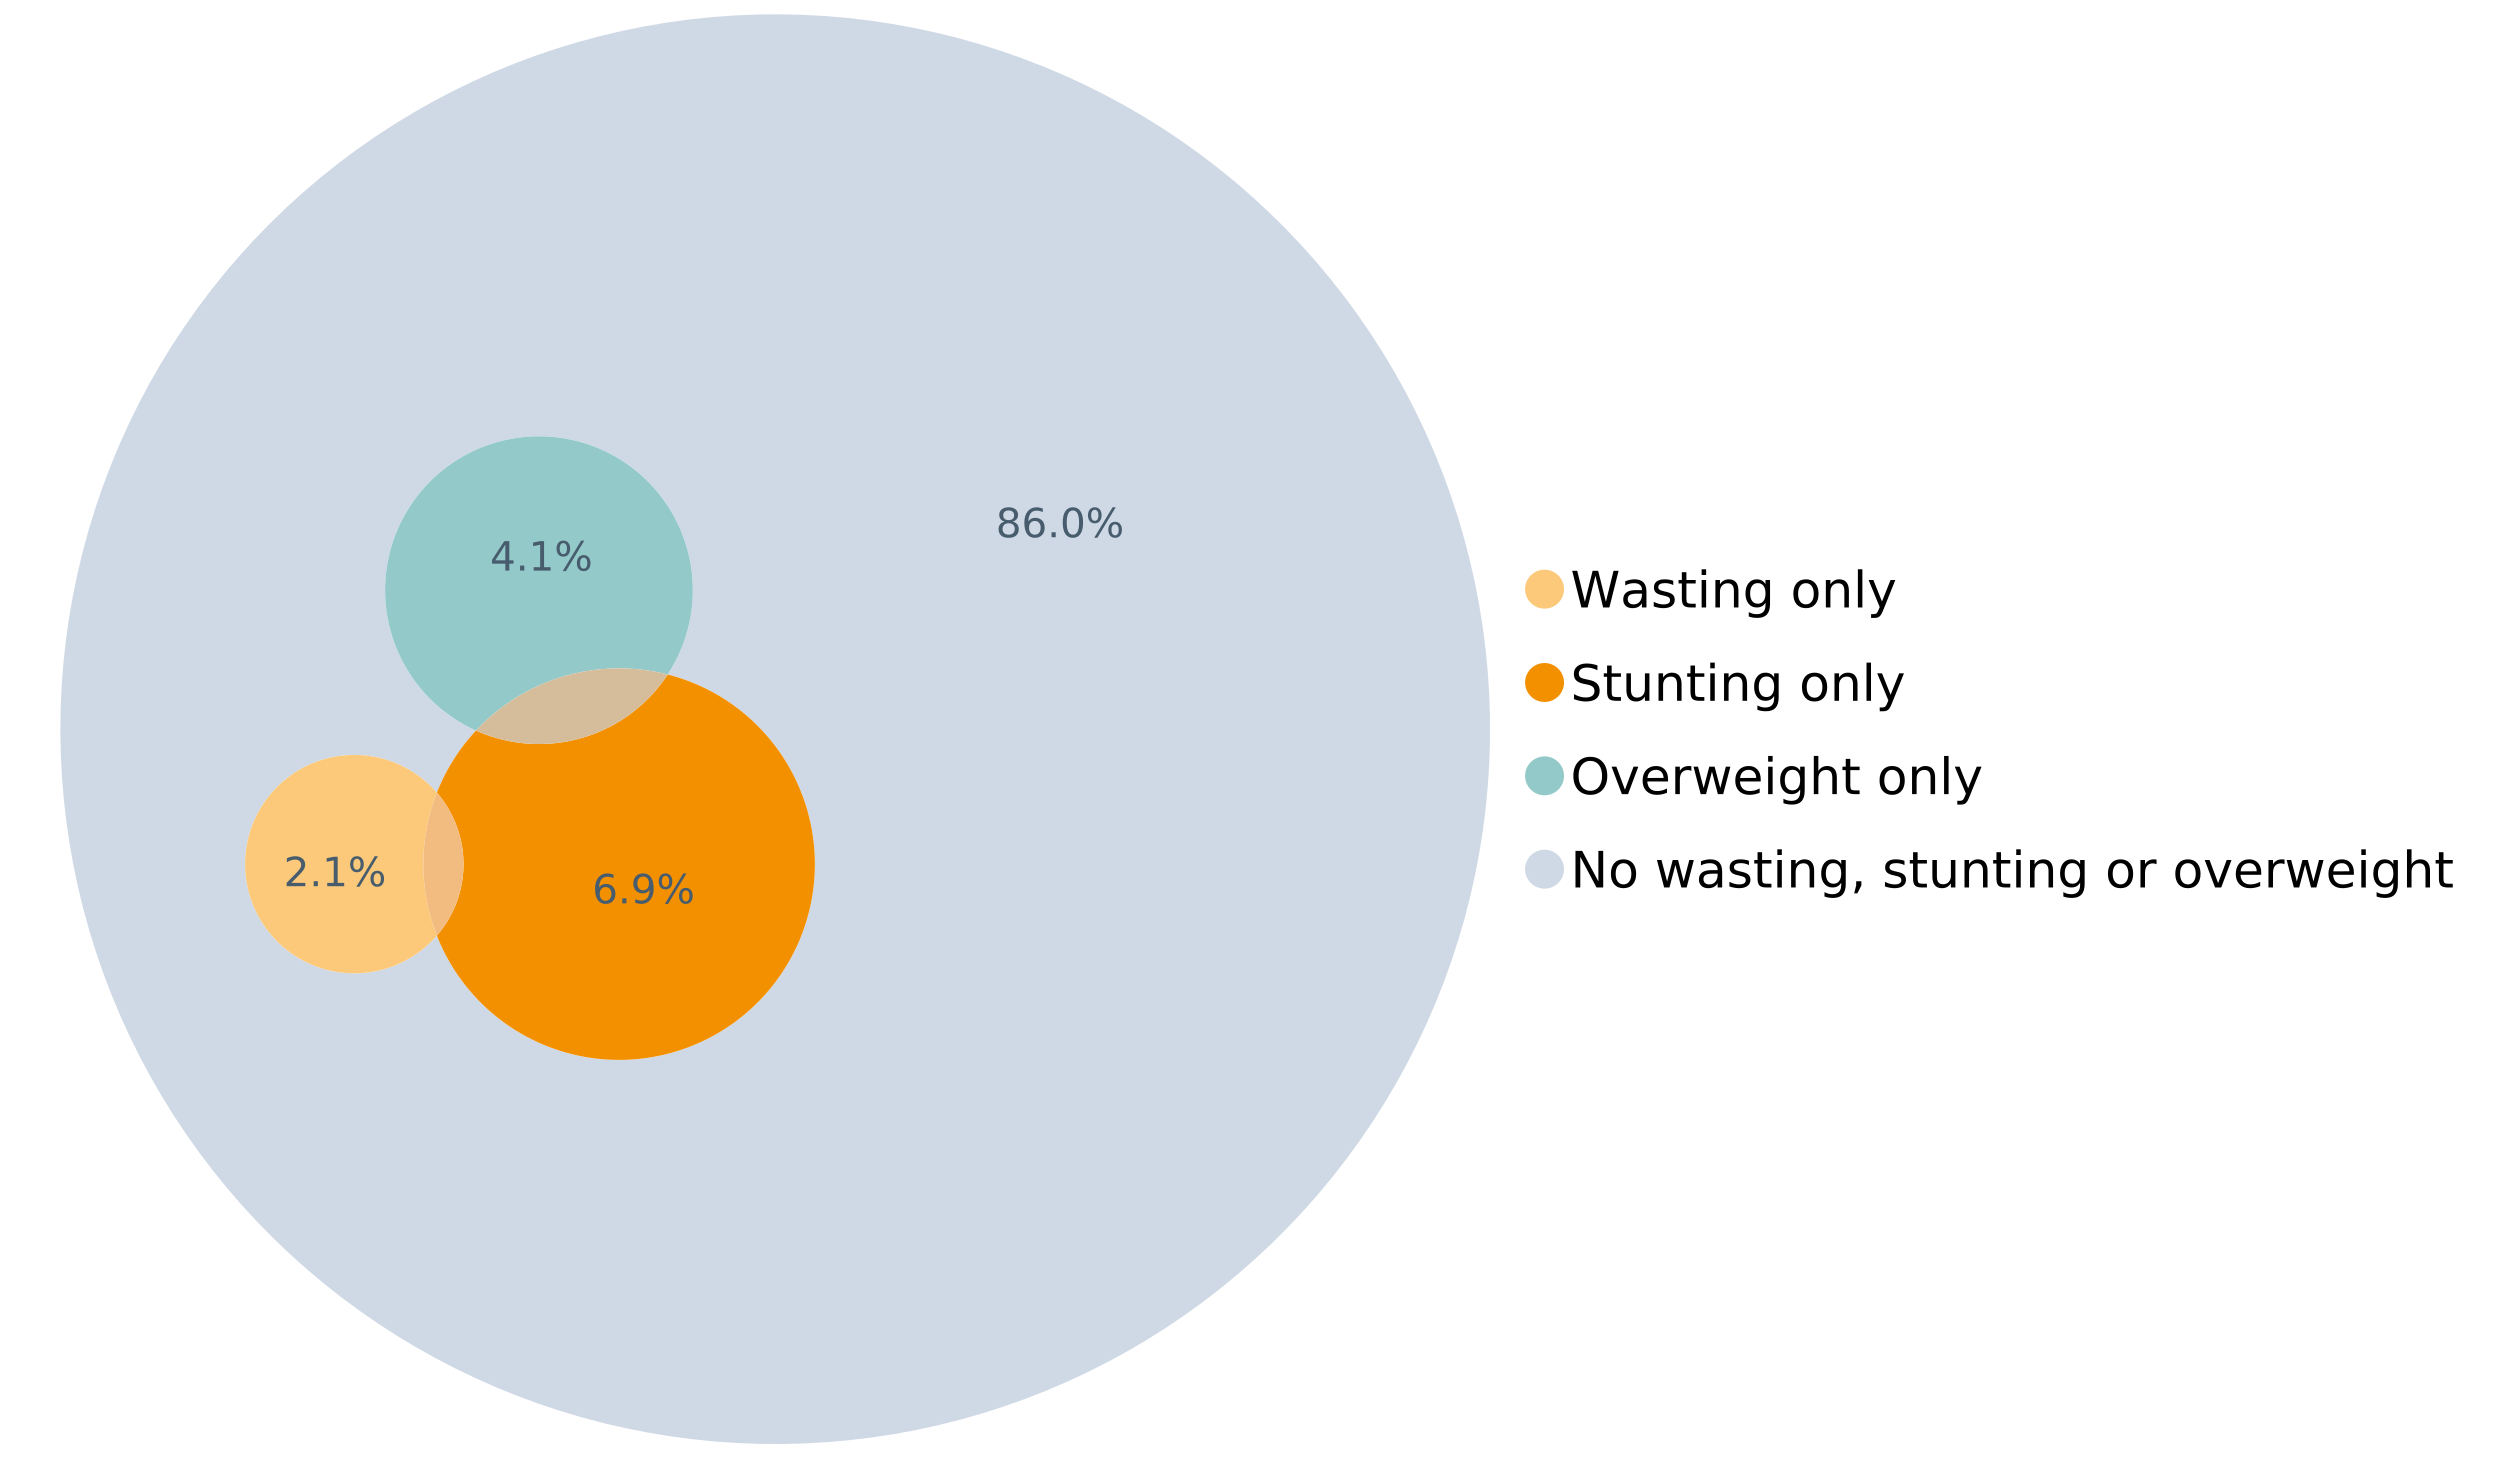 <?xml version="1.0" encoding="UTF-8"?>
<svg xmlns="http://www.w3.org/2000/svg" xmlns:xlink="http://www.w3.org/1999/xlink" width="1234.286pt" height="720pt" viewBox="0 0 1234.286 720" version="1.1">
<defs>
<g>
<symbol overflow="visible" id="glyph0-0">
<path style="stroke:none;" d="M 1.234 4.391 L 1.234 -17.5 L 13.641 -17.5 L 13.641 4.391 Z M 2.625 3 L 12.266 3 L 12.266 -16.094 L 2.625 -16.094 Z M 2.625 3 "/>
</symbol>
<symbol overflow="visible" id="glyph0-1">
<path style="stroke:none;" d="M 0.828 -18.094 L 3.297 -18.094 L 7.094 -2.797 L 10.891 -18.094 L 13.641 -18.094 L 17.453 -2.797 L 21.234 -18.094 L 23.719 -18.094 L 19.172 0 L 16.094 0 L 12.281 -15.703 L 8.438 0 L 5.359 0 Z M 0.828 -18.094 "/>
</symbol>
<symbol overflow="visible" id="glyph0-2">
<path style="stroke:none;" d="M 8.5 -6.828 C 6.695 -6.828 5.445 -6.617 4.75 -6.203 C 4.062 -5.785 3.719 -5.082 3.719 -4.094 C 3.719 -3.301 3.977 -2.672 4.5 -2.203 C 5.02 -1.742 5.727 -1.516 6.625 -1.516 C 7.863 -1.516 8.852 -1.953 9.594 -2.828 C 10.344 -3.703 10.719 -4.867 10.719 -6.328 L 10.719 -6.828 Z M 12.953 -7.734 L 12.953 0 L 10.719 0 L 10.719 -2.062 C 10.207 -1.238 9.57 -0.629 8.812 -0.234 C 8.062 0.148 7.133 0.344 6.031 0.344 C 4.645 0.344 3.539 -0.039 2.719 -0.812 C 1.895 -1.594 1.484 -2.641 1.484 -3.953 C 1.484 -5.473 1.992 -6.617 3.016 -7.391 C 4.047 -8.172 5.57 -8.562 7.594 -8.562 L 10.719 -8.562 L 10.719 -8.781 C 10.719 -9.812 10.379 -10.602 9.703 -11.156 C 9.035 -11.719 8.094 -12 6.875 -12 C 6.094 -12 5.332 -11.906 4.594 -11.719 C 3.863 -11.539 3.16 -11.266 2.484 -10.891 L 2.484 -12.953 C 3.297 -13.266 4.086 -13.5 4.859 -13.656 C 5.629 -13.812 6.375 -13.891 7.094 -13.891 C 9.062 -13.891 10.531 -13.379 11.5 -12.359 C 12.469 -11.348 12.953 -9.805 12.953 -7.734 Z M 12.953 -7.734 "/>
</symbol>
<symbol overflow="visible" id="glyph0-3">
<path style="stroke:none;" d="M 10.984 -13.172 L 10.984 -11.062 C 10.359 -11.383 9.707 -11.625 9.031 -11.781 C 8.352 -11.945 7.648 -12.031 6.922 -12.031 C 5.816 -12.031 4.984 -11.859 4.422 -11.516 C 3.867 -11.18 3.594 -10.676 3.594 -10 C 3.594 -9.477 3.789 -9.066 4.188 -8.766 C 4.582 -8.473 5.379 -8.195 6.578 -7.938 L 7.344 -7.766 C 8.926 -7.422 10.051 -6.941 10.719 -6.328 C 11.383 -5.711 11.719 -4.852 11.719 -3.75 C 11.719 -2.488 11.219 -1.488 10.219 -0.75 C 9.219 -0.02 7.848 0.344 6.109 0.344 C 5.379 0.344 4.617 0.27 3.828 0.125 C 3.047 -0.008 2.219 -0.219 1.344 -0.5 L 1.344 -2.797 C 2.164 -2.367 2.977 -2.047 3.781 -1.828 C 4.582 -1.617 5.375 -1.516 6.156 -1.516 C 7.207 -1.516 8.016 -1.691 8.578 -2.047 C 9.141 -2.41 9.422 -2.922 9.422 -3.578 C 9.422 -4.18 9.219 -4.645 8.812 -4.969 C 8.406 -5.289 7.508 -5.602 6.125 -5.906 L 5.359 -6.078 C 3.973 -6.367 2.973 -6.816 2.359 -7.422 C 1.742 -8.023 1.438 -8.848 1.438 -9.891 C 1.438 -11.172 1.891 -12.156 2.797 -12.844 C 3.703 -13.539 4.988 -13.891 6.656 -13.891 C 7.477 -13.891 8.25 -13.828 8.969 -13.703 C 9.695 -13.586 10.367 -13.41 10.984 -13.172 Z M 10.984 -13.172 "/>
</symbol>
<symbol overflow="visible" id="glyph0-4">
<path style="stroke:none;" d="M 4.547 -17.422 L 4.547 -13.562 L 9.141 -13.562 L 9.141 -11.844 L 4.547 -11.844 L 4.547 -4.469 C 4.547 -3.363 4.695 -2.648 5 -2.328 C 5.301 -2.016 5.914 -1.859 6.844 -1.859 L 9.141 -1.859 L 9.141 0 L 6.844 0 C 5.125 0 3.938 -0.316 3.281 -0.953 C 2.625 -1.598 2.297 -2.77 2.297 -4.469 L 2.297 -11.844 L 0.672 -11.844 L 0.672 -13.562 L 2.297 -13.562 L 2.297 -17.422 Z M 4.547 -17.422 "/>
</symbol>
<symbol overflow="visible" id="glyph0-5">
<path style="stroke:none;" d="M 2.344 -13.562 L 4.562 -13.562 L 4.562 0 L 2.344 0 Z M 2.344 -18.859 L 4.562 -18.859 L 4.562 -16.031 L 2.344 -16.031 Z M 2.344 -18.859 "/>
</symbol>
<symbol overflow="visible" id="glyph0-6">
<path style="stroke:none;" d="M 13.625 -8.188 L 13.625 0 L 11.391 0 L 11.391 -8.125 C 11.391 -9.406 11.141 -10.363 10.641 -11 C 10.141 -11.633 9.391 -11.953 8.391 -11.953 C 7.18 -11.953 6.227 -11.566 5.531 -10.797 C 4.844 -10.035 4.5 -8.992 4.5 -7.672 L 4.5 0 L 2.25 0 L 2.25 -13.562 L 4.5 -13.562 L 4.5 -11.469 C 5.031 -12.281 5.656 -12.883 6.375 -13.281 C 7.102 -13.688 7.938 -13.891 8.875 -13.891 C 10.438 -13.891 11.617 -13.406 12.422 -12.438 C 13.223 -11.477 13.625 -10.062 13.625 -8.188 Z M 13.625 -8.188 "/>
</symbol>
<symbol overflow="visible" id="glyph0-7">
<path style="stroke:none;" d="M 11.266 -6.938 C 11.266 -8.551 10.93 -9.801 10.266 -10.688 C 9.598 -11.582 8.664 -12.031 7.469 -12.031 C 6.27 -12.031 5.336 -11.582 4.672 -10.688 C 4.004 -9.801 3.672 -8.551 3.672 -6.938 C 3.672 -5.332 4.004 -4.082 4.672 -3.188 C 5.336 -2.301 6.27 -1.859 7.469 -1.859 C 8.664 -1.859 9.598 -2.301 10.266 -3.188 C 10.93 -4.082 11.266 -5.332 11.266 -6.938 Z M 13.5 -1.688 C 13.5 0.625 12.984 2.344 11.953 3.469 C 10.93 4.594 9.363 5.156 7.25 5.156 C 6.457 5.156 5.711 5.098 5.016 4.984 C 4.328 4.867 3.656 4.691 3 4.453 L 3 2.281 C 3.656 2.633 4.301 2.895 4.938 3.062 C 5.582 3.227 6.234 3.312 6.891 3.312 C 8.359 3.312 9.453 2.93 10.172 2.172 C 10.898 1.41 11.266 0.258 11.266 -1.281 L 11.266 -2.391 C 10.805 -1.586 10.219 -0.988 9.5 -0.594 C 8.781 -0.195 7.922 0 6.922 0 C 5.254 0 3.91 -0.629 2.891 -1.891 C 1.879 -3.16 1.375 -4.844 1.375 -6.938 C 1.375 -9.039 1.879 -10.723 2.891 -11.984 C 3.91 -13.254 5.254 -13.891 6.922 -13.891 C 7.922 -13.891 8.781 -13.691 9.5 -13.297 C 10.219 -12.898 10.805 -12.305 11.266 -11.516 L 11.266 -13.562 L 13.5 -13.562 Z M 13.5 -1.688 "/>
</symbol>
<symbol overflow="visible" id="glyph0-8">
<path style="stroke:none;" d=""/>
</symbol>
<symbol overflow="visible" id="glyph0-9">
<path style="stroke:none;" d="M 7.594 -12 C 6.395 -12 5.445 -11.531 4.75 -10.594 C 4.062 -9.664 3.719 -8.391 3.719 -6.766 C 3.719 -5.148 4.062 -3.875 4.75 -2.938 C 5.445 -2 6.395 -1.531 7.594 -1.531 C 8.781 -1.531 9.723 -2 10.422 -2.938 C 11.117 -3.875 11.469 -5.148 11.469 -6.766 C 11.469 -8.379 11.117 -9.656 10.422 -10.594 C 9.723 -11.531 8.781 -12 7.594 -12 Z M 7.594 -13.891 C 9.531 -13.891 11.051 -13.258 12.156 -12 C 13.27 -10.738 13.828 -8.992 13.828 -6.766 C 13.828 -4.547 13.27 -2.805 12.156 -1.547 C 11.051 -0.285 9.531 0.344 7.594 0.344 C 5.645 0.344 4.117 -0.285 3.016 -1.547 C 1.922 -2.805 1.375 -4.547 1.375 -6.766 C 1.375 -8.992 1.922 -10.738 3.016 -12 C 4.117 -13.258 5.645 -13.891 7.594 -13.891 Z M 7.594 -13.891 "/>
</symbol>
<symbol overflow="visible" id="glyph0-10">
<path style="stroke:none;" d="M 2.344 -18.859 L 4.562 -18.859 L 4.562 0 L 2.344 0 Z M 2.344 -18.859 "/>
</symbol>
<symbol overflow="visible" id="glyph0-11">
<path style="stroke:none;" d="M 7.984 1.266 C 7.359 2.879 6.742 3.93 6.141 4.422 C 5.547 4.91 4.75 5.156 3.75 5.156 L 1.969 5.156 L 1.969 3.297 L 3.266 3.297 C 3.879 3.297 4.352 3.148 4.688 2.859 C 5.031 2.566 5.41 1.879 5.828 0.797 L 6.234 -0.219 L 0.734 -13.562 L 3.109 -13.562 L 7.344 -2.953 L 11.578 -13.562 L 13.938 -13.562 Z M 7.984 1.266 "/>
</symbol>
<symbol overflow="visible" id="glyph0-12">
<path style="stroke:none;" d="M 13.281 -17.5 L 13.281 -15.109 C 12.352 -15.555 11.473 -15.883 10.641 -16.094 C 9.816 -16.312 9.023 -16.422 8.266 -16.422 C 6.93 -16.422 5.898 -16.16 5.172 -15.641 C 4.453 -15.129 4.094 -14.398 4.094 -13.453 C 4.094 -12.648 4.332 -12.047 4.812 -11.641 C 5.289 -11.234 6.203 -10.906 7.547 -10.656 L 9.031 -10.344 C 10.852 -10 12.195 -9.391 13.062 -8.516 C 13.938 -7.641 14.375 -6.461 14.375 -4.984 C 14.375 -3.234 13.785 -1.906 12.609 -1 C 11.43 -0.102 9.707 0.344 7.438 0.344 C 6.582 0.344 5.672 0.242 4.703 0.047 C 3.742 -0.141 2.742 -0.422 1.703 -0.797 L 1.703 -3.312 C 2.703 -2.758 3.676 -2.344 4.625 -2.062 C 5.582 -1.781 6.52 -1.641 7.438 -1.641 C 8.832 -1.641 9.91 -1.91 10.672 -2.453 C 11.43 -3.004 11.812 -3.789 11.812 -4.812 C 11.812 -5.695 11.535 -6.391 10.984 -6.891 C 10.441 -7.391 9.551 -7.766 8.312 -8.016 L 6.828 -8.312 C 4.992 -8.676 3.672 -9.242 2.859 -10.016 C 2.047 -10.797 1.641 -11.875 1.641 -13.25 C 1.641 -14.852 2.203 -16.113 3.328 -17.031 C 4.453 -17.957 6.004 -18.422 7.984 -18.422 C 8.828 -18.422 9.688 -18.344 10.562 -18.188 C 11.445 -18.031 12.352 -17.801 13.281 -17.5 Z M 13.281 -17.5 "/>
</symbol>
<symbol overflow="visible" id="glyph0-13">
<path style="stroke:none;" d="M 2.109 -5.359 L 2.109 -13.562 L 4.344 -13.562 L 4.344 -5.438 C 4.344 -4.156 4.594 -3.191 5.094 -2.547 C 5.594 -1.91 6.344 -1.594 7.344 -1.594 C 8.539 -1.594 9.488 -1.973 10.188 -2.734 C 10.895 -3.504 11.25 -4.551 11.25 -5.875 L 11.25 -13.562 L 13.469 -13.562 L 13.469 0 L 11.25 0 L 11.25 -2.078 C 10.707 -1.254 10.078 -0.645 9.359 -0.25 C 8.641 0.145 7.812 0.344 6.875 0.344 C 5.312 0.344 4.125 -0.141 3.312 -1.109 C 2.508 -2.078 2.109 -3.492 2.109 -5.359 Z M 7.719 -13.891 Z M 7.719 -13.891 "/>
</symbol>
<symbol overflow="visible" id="glyph0-14">
<path style="stroke:none;" d="M 9.781 -16.422 C 8 -16.422 6.582 -15.758 5.531 -14.438 C 4.488 -13.113 3.969 -11.312 3.969 -9.031 C 3.969 -6.75 4.488 -4.945 5.531 -3.625 C 6.582 -2.301 8 -1.641 9.781 -1.641 C 11.551 -1.641 12.957 -2.301 14 -3.625 C 15.039 -4.945 15.562 -6.75 15.562 -9.031 C 15.562 -11.312 15.039 -13.113 14 -14.438 C 12.957 -15.758 11.551 -16.422 9.781 -16.422 Z M 9.781 -18.422 C 12.312 -18.422 14.336 -17.566 15.859 -15.859 C 17.379 -14.16 18.141 -11.883 18.141 -9.031 C 18.141 -6.176 17.379 -3.898 15.859 -2.203 C 14.336 -0.504 12.312 0.344 9.781 0.344 C 7.227 0.344 5.191 -0.5 3.672 -2.188 C 2.148 -3.883 1.391 -6.164 1.391 -9.031 C 1.391 -11.883 2.148 -14.16 3.672 -15.859 C 5.191 -17.566 7.227 -18.422 9.781 -18.422 Z M 9.781 -18.422 "/>
</symbol>
<symbol overflow="visible" id="glyph0-15">
<path style="stroke:none;" d="M 0.734 -13.562 L 3.109 -13.562 L 7.344 -2.188 L 11.578 -13.562 L 13.938 -13.562 L 8.859 0 L 5.828 0 Z M 0.734 -13.562 "/>
</symbol>
<symbol overflow="visible" id="glyph0-16">
<path style="stroke:none;" d="M 13.938 -7.344 L 13.938 -6.25 L 3.688 -6.25 C 3.789 -4.719 4.254 -3.547 5.078 -2.734 C 5.91 -1.93 7.066 -1.531 8.547 -1.531 C 9.398 -1.531 10.227 -1.633 11.031 -1.844 C 11.832 -2.062 12.629 -2.379 13.422 -2.797 L 13.422 -0.688 C 12.617 -0.352 11.797 -0.098 10.953 0.078 C 10.117 0.254 9.27 0.344 8.406 0.344 C 6.238 0.344 4.523 -0.281 3.266 -1.531 C 2.004 -2.789 1.375 -4.5 1.375 -6.656 C 1.375 -8.875 1.973 -10.633 3.172 -11.938 C 4.367 -13.238 5.984 -13.891 8.016 -13.891 C 9.848 -13.891 11.289 -13.301 12.344 -12.125 C 13.406 -10.957 13.938 -9.363 13.938 -7.344 Z M 11.719 -8 C 11.695 -9.219 11.352 -10.188 10.688 -10.906 C 10.02 -11.633 9.141 -12 8.047 -12 C 6.797 -12 5.797 -11.645 5.047 -10.938 C 4.305 -10.238 3.879 -9.254 3.766 -7.984 Z M 11.719 -8 "/>
</symbol>
<symbol overflow="visible" id="glyph0-17">
<path style="stroke:none;" d="M 10.203 -11.484 C 9.953 -11.629 9.676 -11.734 9.375 -11.797 C 9.082 -11.867 8.758 -11.906 8.406 -11.906 C 7.145 -11.906 6.176 -11.492 5.5 -10.672 C 4.832 -9.859 4.5 -8.68 4.5 -7.141 L 4.5 0 L 2.25 0 L 2.25 -13.562 L 4.5 -13.562 L 4.5 -11.469 C 4.969 -12.289 5.578 -12.898 6.328 -13.297 C 7.078 -13.691 7.988 -13.891 9.062 -13.891 C 9.219 -13.891 9.383 -13.879 9.562 -13.859 C 9.75 -13.836 9.957 -13.812 10.188 -13.781 Z M 10.203 -11.484 "/>
</symbol>
<symbol overflow="visible" id="glyph0-18">
<path style="stroke:none;" d="M 1.047 -13.562 L 3.266 -13.562 L 6.062 -2.984 L 8.828 -13.562 L 11.469 -13.562 L 14.25 -2.984 L 17.016 -13.562 L 19.25 -13.562 L 15.703 0 L 13.078 0 L 10.156 -11.125 L 7.219 0 L 4.594 0 Z M 1.047 -13.562 "/>
</symbol>
<symbol overflow="visible" id="glyph0-19">
<path style="stroke:none;" d="M 13.625 -8.188 L 13.625 0 L 11.391 0 L 11.391 -8.125 C 11.391 -9.406 11.141 -10.363 10.641 -11 C 10.141 -11.633 9.391 -11.953 8.391 -11.953 C 7.18 -11.953 6.227 -11.566 5.531 -10.797 C 4.844 -10.035 4.5 -8.992 4.5 -7.672 L 4.5 0 L 2.25 0 L 2.25 -18.859 L 4.5 -18.859 L 4.5 -11.469 C 5.031 -12.281 5.656 -12.883 6.375 -13.281 C 7.102 -13.688 7.938 -13.891 8.875 -13.891 C 10.438 -13.891 11.617 -13.406 12.422 -12.438 C 13.223 -11.477 13.625 -10.062 13.625 -8.188 Z M 13.625 -8.188 "/>
</symbol>
<symbol overflow="visible" id="glyph0-20">
<path style="stroke:none;" d="M 2.438 -18.094 L 5.734 -18.094 L 13.75 -2.953 L 13.75 -18.094 L 16.125 -18.094 L 16.125 0 L 12.828 0 L 4.812 -15.125 L 4.812 0 L 2.438 0 Z M 2.438 -18.094 "/>
</symbol>
<symbol overflow="visible" id="glyph0-21">
<path style="stroke:none;" d="M 2.906 -3.078 L 5.469 -3.078 L 5.469 -1 L 3.484 2.891 L 1.922 2.891 L 2.906 -1 Z M 2.906 -3.078 "/>
</symbol>
<symbol overflow="visible" id="glyph1-0">
<path style="stroke:none;" d="M 1 3.531 L 1 -14.062 L 10.969 -14.062 L 10.969 3.531 Z M 2.109 2.422 L 9.859 2.422 L 9.859 -12.938 L 2.109 -12.938 Z M 2.109 2.422 "/>
</symbol>
<symbol overflow="visible" id="glyph1-1">
<path style="stroke:none;" d="M 6.344 -6.906 C 5.406 -6.906 4.664 -6.656 4.125 -6.156 C 3.594 -5.656 3.328 -4.969 3.328 -4.094 C 3.328 -3.219 3.594 -2.531 4.125 -2.031 C 4.664 -1.531 5.406 -1.281 6.344 -1.281 C 7.27 -1.281 8.004 -1.531 8.547 -2.031 C 9.086 -2.531 9.359 -3.219 9.359 -4.094 C 9.359 -4.969 9.086 -5.656 8.547 -6.156 C 8.016 -6.656 7.281 -6.906 6.344 -6.906 Z M 4.375 -7.734 C 3.531 -7.941 2.867 -8.332 2.391 -8.906 C 1.922 -9.488 1.688 -10.195 1.688 -11.031 C 1.688 -12.188 2.098 -13.102 2.922 -13.781 C 3.754 -14.457 4.895 -14.797 6.344 -14.797 C 7.789 -14.797 8.926 -14.457 9.75 -13.781 C 10.57 -13.102 10.984 -12.188 10.984 -11.031 C 10.984 -10.195 10.742 -9.488 10.266 -8.906 C 9.797 -8.332 9.145 -7.941 8.312 -7.734 C 9.258 -7.516 10 -7.082 10.531 -6.438 C 11.062 -5.801 11.328 -5.02 11.328 -4.094 C 11.328 -2.676 10.895 -1.594 10.031 -0.844 C 9.164 -0.094 7.938 0.281 6.344 0.281 C 4.738 0.281 3.504 -0.094 2.641 -0.844 C 1.785 -1.594 1.359 -2.676 1.359 -4.094 C 1.359 -5.02 1.625 -5.801 2.156 -6.438 C 2.688 -7.082 3.426 -7.516 4.375 -7.734 Z M 3.656 -10.844 C 3.656 -10.094 3.891 -9.504 4.359 -9.078 C 4.828 -8.66 5.488 -8.453 6.344 -8.453 C 7.188 -8.453 7.844 -8.66 8.312 -9.078 C 8.789 -9.504 9.031 -10.094 9.031 -10.844 C 9.031 -11.594 8.789 -12.176 8.312 -12.594 C 7.844 -13.02 7.188 -13.234 6.344 -13.234 C 5.488 -13.234 4.828 -13.02 4.359 -12.594 C 3.891 -12.176 3.656 -11.594 3.656 -10.844 Z M 3.656 -10.844 "/>
</symbol>
<symbol overflow="visible" id="glyph1-2">
<path style="stroke:none;" d="M 6.578 -8.047 C 5.691 -8.047 4.988 -7.742 4.469 -7.141 C 3.957 -6.535 3.703 -5.707 3.703 -4.656 C 3.703 -3.613 3.957 -2.789 4.469 -2.188 C 4.988 -1.582 5.691 -1.281 6.578 -1.281 C 7.461 -1.281 8.16 -1.582 8.672 -2.188 C 9.191 -2.789 9.453 -3.613 9.453 -4.656 C 9.453 -5.707 9.191 -6.535 8.672 -7.141 C 8.16 -7.742 7.461 -8.047 6.578 -8.047 Z M 10.484 -14.219 L 10.484 -12.422 C 9.992 -12.648 9.492 -12.828 8.984 -12.953 C 8.484 -13.078 7.988 -13.141 7.5 -13.141 C 6.195 -13.141 5.203 -12.703 4.516 -11.828 C 3.836 -10.953 3.445 -9.629 3.344 -7.859 C 3.727 -8.422 4.207 -8.852 4.781 -9.156 C 5.363 -9.457 6.004 -9.609 6.703 -9.609 C 8.16 -9.609 9.312 -9.164 10.156 -8.281 C 11 -7.395 11.422 -6.188 11.422 -4.656 C 11.422 -3.164 10.977 -1.969 10.094 -1.062 C 9.219 -0.164 8.047 0.281 6.578 0.281 C 4.898 0.281 3.613 -0.359 2.719 -1.641 C 1.832 -2.93 1.391 -4.801 1.391 -7.25 C 1.391 -9.551 1.93 -11.383 3.016 -12.75 C 4.109 -14.113 5.578 -14.797 7.422 -14.797 C 7.91 -14.797 8.406 -14.742 8.906 -14.641 C 9.414 -14.547 9.941 -14.406 10.484 -14.219 Z M 10.484 -14.219 "/>
</symbol>
<symbol overflow="visible" id="glyph1-3">
<path style="stroke:none;" d="M 2.125 -2.469 L 4.188 -2.469 L 4.188 0 L 2.125 0 Z M 2.125 -2.469 "/>
</symbol>
<symbol overflow="visible" id="glyph1-4">
<path style="stroke:none;" d="M 6.344 -13.234 C 5.32 -13.234 4.555 -12.734 4.047 -11.734 C 3.547 -10.742 3.297 -9.25 3.297 -7.25 C 3.297 -5.258 3.547 -3.766 4.047 -2.766 C 4.555 -1.773 5.32 -1.281 6.344 -1.281 C 7.352 -1.281 8.113 -1.773 8.625 -2.766 C 9.133 -3.766 9.391 -5.258 9.391 -7.25 C 9.391 -9.25 9.133 -10.742 8.625 -11.734 C 8.113 -12.734 7.352 -13.234 6.344 -13.234 Z M 6.344 -14.797 C 7.969 -14.797 9.207 -14.148 10.062 -12.859 C 10.926 -11.578 11.359 -9.707 11.359 -7.25 C 11.359 -4.801 10.926 -2.93 10.062 -1.641 C 9.207 -0.359 7.969 0.281 6.344 0.281 C 4.707 0.281 3.457 -0.359 2.594 -1.641 C 1.738 -2.93 1.312 -4.801 1.312 -7.25 C 1.312 -9.707 1.738 -11.578 2.594 -12.859 C 3.457 -14.148 4.707 -14.797 6.344 -14.797 Z M 6.344 -14.797 "/>
</symbol>
<symbol overflow="visible" id="glyph1-5">
<path style="stroke:none;" d="M 14.5 -6.391 C 13.938 -6.391 13.492 -6.148 13.172 -5.672 C 12.848 -5.191 12.688 -4.523 12.688 -3.672 C 12.688 -2.828 12.848 -2.16 13.172 -1.672 C 13.492 -1.191 13.938 -0.953 14.5 -0.953 C 15.051 -0.953 15.484 -1.191 15.797 -1.672 C 16.117 -2.16 16.281 -2.828 16.281 -3.672 C 16.281 -4.523 16.117 -5.191 15.797 -5.672 C 15.484 -6.148 15.051 -6.391 14.5 -6.391 Z M 14.5 -7.625 C 15.52 -7.625 16.332 -7.266 16.938 -6.547 C 17.539 -5.836 17.844 -4.879 17.844 -3.672 C 17.844 -2.453 17.539 -1.488 16.938 -0.781 C 16.332 -0.07 15.52 0.281 14.5 0.281 C 13.457 0.281 12.633 -0.07 12.031 -0.781 C 11.426 -1.488 11.125 -2.453 11.125 -3.672 C 11.125 -4.891 11.426 -5.852 12.031 -6.562 C 12.645 -7.27 13.469 -7.625 14.5 -7.625 Z M 4.453 -13.562 C 3.891 -13.562 3.445 -13.316 3.125 -12.828 C 2.801 -12.348 2.641 -11.688 2.641 -10.844 C 2.641 -9.988 2.801 -9.32 3.125 -8.844 C 3.445 -8.363 3.891 -8.125 4.453 -8.125 C 5.016 -8.125 5.457 -8.363 5.781 -8.844 C 6.102 -9.32 6.266 -9.988 6.266 -10.844 C 6.266 -11.676 6.098 -12.336 5.766 -12.828 C 5.441 -13.316 5.004 -13.562 4.453 -13.562 Z M 13.234 -14.797 L 14.797 -14.797 L 5.703 0.281 L 4.141 0.281 Z M 4.453 -14.797 C 5.473 -14.797 6.285 -14.441 6.891 -13.734 C 7.504 -13.023 7.812 -12.062 7.812 -10.844 C 7.812 -9.613 7.508 -8.645 6.906 -7.938 C 6.301 -7.227 5.484 -6.875 4.453 -6.875 C 3.422 -6.875 2.602 -7.227 2 -7.938 C 1.395 -8.656 1.094 -9.625 1.094 -10.844 C 1.094 -12.051 1.395 -13.008 2 -13.719 C 2.602 -14.438 3.422 -14.797 4.453 -14.797 Z M 4.453 -14.797 "/>
</symbol>
<symbol overflow="visible" id="glyph1-6">
<path style="stroke:none;" d="M 3.828 -1.656 L 10.688 -1.656 L 10.688 0 L 1.453 0 L 1.453 -1.656 C 2.203 -2.426 3.219 -3.461 4.5 -4.766 C 5.789 -6.066 6.602 -6.906 6.938 -7.281 C 7.57 -7.988 8.016 -8.586 8.266 -9.078 C 8.516 -9.566 8.641 -10.051 8.641 -10.531 C 8.641 -11.301 8.367 -11.926 7.828 -12.406 C 7.285 -12.895 6.578 -13.141 5.703 -13.141 C 5.086 -13.141 4.438 -13.031 3.75 -12.812 C 3.062 -12.602 2.332 -12.281 1.562 -11.844 L 1.562 -13.828 C 2.352 -14.148 3.094 -14.391 3.781 -14.547 C 4.469 -14.711 5.098 -14.797 5.672 -14.797 C 7.172 -14.797 8.367 -14.414 9.266 -13.656 C 10.16 -12.906 10.609 -11.906 10.609 -10.656 C 10.609 -10.051 10.492 -9.477 10.266 -8.938 C 10.047 -8.406 9.641 -7.781 9.047 -7.062 C 8.891 -6.875 8.375 -6.328 7.5 -5.422 C 6.633 -4.523 5.41 -3.27 3.828 -1.656 Z M 3.828 -1.656 "/>
</symbol>
<symbol overflow="visible" id="glyph1-7">
<path style="stroke:none;" d="M 2.469 -1.656 L 5.688 -1.656 L 5.688 -12.75 L 2.188 -12.047 L 2.188 -13.828 L 5.672 -14.531 L 7.625 -14.531 L 7.625 -1.656 L 10.844 -1.656 L 10.844 0 L 2.469 0 Z M 2.469 -1.656 "/>
</symbol>
<symbol overflow="visible" id="glyph1-8">
<path style="stroke:none;" d="M 2.188 -0.297 L 2.188 -2.094 C 2.688 -1.863 3.188 -1.688 3.688 -1.562 C 4.195 -1.438 4.691 -1.375 5.172 -1.375 C 6.473 -1.375 7.469 -1.805 8.156 -2.672 C 8.844 -3.547 9.234 -4.875 9.328 -6.656 C 8.953 -6.102 8.473 -5.676 7.891 -5.375 C 7.316 -5.07 6.68 -4.922 5.984 -4.922 C 4.523 -4.922 3.367 -5.359 2.516 -6.234 C 1.672 -7.117 1.25 -8.328 1.25 -9.859 C 1.25 -11.348 1.691 -12.539 2.578 -13.438 C 3.461 -14.344 4.641 -14.797 6.109 -14.797 C 7.785 -14.797 9.066 -14.148 9.953 -12.859 C 10.836 -11.578 11.281 -9.707 11.281 -7.25 C 11.281 -4.957 10.734 -3.129 9.641 -1.766 C 8.555 -0.398 7.098 0.281 5.266 0.281 C 4.773 0.281 4.273 0.227 3.766 0.125 C 3.266 0.031 2.738 -0.109 2.188 -0.297 Z M 6.109 -6.469 C 6.984 -6.469 7.676 -6.77 8.188 -7.375 C 8.707 -7.977 8.969 -8.805 8.969 -9.859 C 8.969 -10.898 8.707 -11.723 8.188 -12.328 C 7.676 -12.93 6.984 -13.234 6.109 -13.234 C 5.223 -13.234 4.52 -12.93 4 -12.328 C 3.488 -11.723 3.234 -10.898 3.234 -9.859 C 3.234 -8.805 3.488 -7.977 4 -7.375 C 4.52 -6.77 5.223 -6.469 6.109 -6.469 Z M 6.109 -6.469 "/>
</symbol>
<symbol overflow="visible" id="glyph1-9">
<path style="stroke:none;" d="M 7.531 -12.828 L 2.562 -5.062 L 7.531 -5.062 Z M 7.016 -14.531 L 9.484 -14.531 L 9.484 -5.062 L 11.562 -5.062 L 11.562 -3.422 L 9.484 -3.422 L 9.484 0 L 7.531 0 L 7.531 -3.422 L 0.969 -3.422 L 0.969 -5.328 Z M 7.016 -14.531 "/>
</symbol>
</g>
</defs>
<g id="surface58309">
<path style=" stroke:none;fill-rule:nonzero;fill:rgb(98.824%,78.824%,47.843%);fill-opacity:1;" d="M 772.18 290.875 C 772.18 296.184 767.875 300.488 762.566 300.488 C 757.254 300.488 752.949 296.184 752.949 290.875 C 752.949 285.566 757.254 281.262 762.566 281.262 C 767.875 281.262 772.18 285.566 772.18 290.875 "/>
<g style="fill:rgb(0%,0%,0%);fill-opacity:1;">
  <use xlink:href="#glyph0-1" x="775.398" y="299.918"/>
  <use xlink:href="#glyph0-2" x="799.925" y="299.918"/>
  <use xlink:href="#glyph0-3" x="815.126" y="299.918"/>
  <use xlink:href="#glyph0-4" x="828.05" y="299.918"/>
  <use xlink:href="#glyph0-5" x="837.776" y="299.918"/>
  <use xlink:href="#glyph0-6" x="844.667" y="299.918"/>
  <use xlink:href="#glyph0-7" x="860.389" y="299.918"/>
  <use xlink:href="#glyph0-8" x="876.135" y="299.918"/>
  <use xlink:href="#glyph0-9" x="884.02" y="299.918"/>
  <use xlink:href="#glyph0-6" x="899.196" y="299.918"/>
  <use xlink:href="#glyph0-10" x="914.918" y="299.918"/>
  <use xlink:href="#glyph0-11" x="921.809" y="299.918"/>
</g>
<path style=" stroke:none;fill-rule:nonzero;fill:rgb(95.294%,56.471%,0%);fill-opacity:1;" d="M 772.18 336.957 C 772.18 342.27 767.875 346.574 762.566 346.574 C 757.254 346.574 752.949 342.27 752.949 336.957 C 752.949 331.648 757.254 327.344 762.566 327.344 C 767.875 327.344 772.18 331.648 772.18 336.957 "/>
<g style="fill:rgb(0%,0%,0%);fill-opacity:1;">
  <use xlink:href="#glyph0-12" x="775.398" y="346"/>
  <use xlink:href="#glyph0-4" x="791.144" y="346"/>
  <use xlink:href="#glyph0-13" x="800.87" y="346"/>
  <use xlink:href="#glyph0-6" x="816.592" y="346"/>
  <use xlink:href="#glyph0-4" x="832.313" y="346"/>
  <use xlink:href="#glyph0-5" x="842.039" y="346"/>
  <use xlink:href="#glyph0-6" x="848.931" y="346"/>
  <use xlink:href="#glyph0-7" x="864.652" y="346"/>
  <use xlink:href="#glyph0-8" x="880.398" y="346"/>
  <use xlink:href="#glyph0-9" x="888.283" y="346"/>
  <use xlink:href="#glyph0-6" x="903.46" y="346"/>
  <use xlink:href="#glyph0-10" x="919.181" y="346"/>
  <use xlink:href="#glyph0-11" x="926.073" y="346"/>
</g>
<path style=" stroke:none;fill-rule:nonzero;fill:rgb(57.647%,79.216%,78.824%);fill-opacity:1;" d="M 772.18 383.043 C 772.18 388.352 767.875 392.656 762.566 392.656 C 757.254 392.656 752.949 388.352 752.949 383.043 C 752.949 377.73 757.254 373.426 762.566 373.426 C 767.875 373.426 772.18 377.73 772.18 383.043 "/>
<g style="fill:rgb(0%,0%,0%);fill-opacity:1;">
  <use xlink:href="#glyph0-14" x="775.398" y="392.082"/>
  <use xlink:href="#glyph0-15" x="794.923" y="392.082"/>
  <use xlink:href="#glyph0-16" x="809.603" y="392.082"/>
  <use xlink:href="#glyph0-17" x="824.864" y="392.082"/>
  <use xlink:href="#glyph0-18" x="835.063" y="392.082"/>
  <use xlink:href="#glyph0-16" x="855.35" y="392.082"/>
  <use xlink:href="#glyph0-5" x="870.612" y="392.082"/>
  <use xlink:href="#glyph0-7" x="877.503" y="392.082"/>
  <use xlink:href="#glyph0-19" x="893.249" y="392.082"/>
  <use xlink:href="#glyph0-4" x="908.971" y="392.082"/>
  <use xlink:href="#glyph0-8" x="918.697" y="392.082"/>
  <use xlink:href="#glyph0-9" x="926.582" y="392.082"/>
  <use xlink:href="#glyph0-6" x="941.758" y="392.082"/>
  <use xlink:href="#glyph0-10" x="957.479" y="392.082"/>
  <use xlink:href="#glyph0-11" x="964.371" y="392.082"/>
</g>
<path style=" stroke:none;fill-rule:nonzero;fill:rgb(81.176%,85.098%,89.804%);fill-opacity:1;" d="M 772.18 429.125 C 772.18 434.434 767.875 438.738 762.566 438.738 C 757.254 438.738 752.949 434.434 752.949 429.125 C 752.949 423.816 757.254 419.512 762.566 419.512 C 767.875 419.512 772.18 423.816 772.18 429.125 "/>
<g style="fill:rgb(0%,0%,0%);fill-opacity:1;">
  <use xlink:href="#glyph0-20" x="775.398" y="438.168"/>
  <use xlink:href="#glyph0-9" x="793.954" y="438.168"/>
  <use xlink:href="#glyph0-8" x="809.131" y="438.168"/>
  <use xlink:href="#glyph0-18" x="817.016" y="438.168"/>
  <use xlink:href="#glyph0-2" x="837.303" y="438.168"/>
  <use xlink:href="#glyph0-3" x="852.504" y="438.168"/>
  <use xlink:href="#glyph0-4" x="865.428" y="438.168"/>
  <use xlink:href="#glyph0-5" x="875.154" y="438.168"/>
  <use xlink:href="#glyph0-6" x="882.045" y="438.168"/>
  <use xlink:href="#glyph0-7" x="897.767" y="438.168"/>
  <use xlink:href="#glyph0-21" x="913.513" y="438.168"/>
  <use xlink:href="#glyph0-8" x="921.398" y="438.168"/>
  <use xlink:href="#glyph0-3" x="929.283" y="438.168"/>
  <use xlink:href="#glyph0-4" x="942.206" y="438.168"/>
  <use xlink:href="#glyph0-13" x="951.932" y="438.168"/>
  <use xlink:href="#glyph0-6" x="967.654" y="438.168"/>
  <use xlink:href="#glyph0-4" x="983.375" y="438.168"/>
  <use xlink:href="#glyph0-5" x="993.101" y="438.168"/>
  <use xlink:href="#glyph0-6" x="999.993" y="438.168"/>
  <use xlink:href="#glyph0-7" x="1015.714" y="438.168"/>
  <use xlink:href="#glyph0-8" x="1031.46" y="438.168"/>
  <use xlink:href="#glyph0-9" x="1039.345" y="438.168"/>
  <use xlink:href="#glyph0-17" x="1054.521" y="438.168"/>
  <use xlink:href="#glyph0-8" x="1064.72" y="438.168"/>
  <use xlink:href="#glyph0-9" x="1072.605" y="438.168"/>
  <use xlink:href="#glyph0-15" x="1087.781" y="438.168"/>
  <use xlink:href="#glyph0-16" x="1102.461" y="438.168"/>
  <use xlink:href="#glyph0-17" x="1117.722" y="438.168"/>
  <use xlink:href="#glyph0-18" x="1127.921" y="438.168"/>
  <use xlink:href="#glyph0-16" x="1148.208" y="438.168"/>
  <use xlink:href="#glyph0-5" x="1163.47" y="438.168"/>
  <use xlink:href="#glyph0-7" x="1170.362" y="438.168"/>
  <use xlink:href="#glyph0-19" x="1186.107" y="438.168"/>
  <use xlink:href="#glyph0-4" x="1201.829" y="438.168"/>
</g>
<path style=" stroke:none;fill-rule:nonzero;fill:rgb(81.176%,85.098%,89.804%);fill-opacity:1;" d="M 397.43 712.637 L 408.555 711.996 L 419.652 711.004 L 430.715 709.664 L 441.73 707.977 L 452.688 705.938 L 463.574 703.559 L 474.379 700.836 L 485.09 697.773 L 495.703 694.371 L 506.203 690.641 L 516.578 686.578 L 526.82 682.188 L 536.922 677.48 L 546.867 672.453 L 556.648 667.117 L 566.258 661.473 L 575.684 655.527 L 584.914 649.289 L 593.949 642.762 L 602.77 635.953 L 611.371 628.871 L 619.746 621.52 L 627.883 613.906 L 635.777 606.039 L 643.418 597.93 L 650.797 589.582 L 657.91 581.004 L 664.75 572.207 L 671.309 563.199 L 677.582 553.988 L 683.559 544.582 L 689.234 534.996 L 694.605 525.23 L 699.668 515.305 L 704.41 505.223 L 708.836 494.992 L 712.934 484.633 L 716.703 474.145 L 720.141 463.547 L 723.242 452.844 L 726.004 442.047 L 728.422 431.168 L 730.496 420.223 L 732.227 409.211 L 733.605 398.156 L 734.633 387.059 L 735.312 375.938 L 735.641 364.797 L 735.617 353.656 L 735.238 342.52 L 734.512 331.398 L 733.434 320.309 L 732.004 309.258 L 730.23 298.254 L 728.105 287.316 L 725.641 276.449 L 722.832 265.668 L 719.684 254.977 L 716.203 244.391 L 712.387 233.922 L 708.242 223.578 L 703.773 213.371 L 698.984 203.309 L 693.879 193.402 L 688.465 183.664 L 682.746 174.102 L 676.727 164.723 L 670.418 155.539 L 663.82 146.559 L 656.941 137.793 L 649.789 129.246 L 642.371 120.93 L 634.695 112.852 L 626.766 105.023 L 618.598 97.445 L 610.191 90.129 L 601.559 83.082 L 592.707 76.312 L 583.645 69.828 L 574.387 63.629 L 564.934 57.727 L 555.301 52.125 L 545.496 46.832 L 535.527 41.848 L 525.41 37.184 L 515.148 32.84 L 504.754 28.824 L 494.238 25.137 L 483.609 21.781 L 472.883 18.766 L 462.066 16.09 L 451.168 13.758 L 440.207 11.77 L 429.184 10.129 L 418.117 8.836 L 407.012 7.895 L 395.883 7.305 L 384.742 7.066 L 373.602 7.176 L 362.469 7.641 L 351.355 8.457 L 340.273 9.621 L 329.234 11.137 L 318.246 13 L 307.324 15.207 L 296.477 17.762 L 285.715 20.656 L 275.051 23.887 L 264.496 27.453 L 254.055 31.352 L 243.746 35.578 L 233.574 40.125 L 223.551 44.996 L 213.684 50.176 L 203.988 55.668 L 194.469 61.461 L 185.141 67.555 L 176.004 73.938 L 167.078 80.605 L 158.363 87.555 L 149.875 94.773 L 141.621 102.254 L 133.602 109.996 L 125.836 117.984 L 118.324 126.215 L 111.074 134.68 L 104.098 143.367 L 97.398 152.27 L 90.98 161.383 L 84.855 170.691 L 79.027 180.188 L 73.504 189.867 L 68.285 199.711 L 63.383 209.719 L 58.797 219.875 L 54.535 230.172 L 50.602 240.598 L 46.996 251.141 L 43.727 261.793 L 40.797 272.543 L 38.207 283.383 L 35.961 294.297 L 34.059 305.277 L 32.504 316.312 L 31.301 327.391 L 30.445 338.5 L 29.941 349.633 L 29.793 360.773 L 29.992 371.914 L 30.543 383.043 L 31.445 394.152 L 32.699 405.223 L 34.301 416.25 L 36.25 427.223 L 38.547 438.125 L 41.184 448.953 L 44.16 459.691 L 47.477 470.328 L 51.129 480.859 L 55.109 491.266 L 59.414 501.543 L 64.047 511.68 L 68.992 521.664 L 74.254 531.488 L 79.82 541.141 L 85.688 550.613 L 91.855 559.895 L 98.309 568.977 L 105.047 577.852 L 112.062 586.512 L 119.352 594.941 L 126.898 603.141 L 134.699 611.094 L 142.75 618.801 L 151.039 626.246 L 159.562 633.426 L 168.305 640.336 L 177.262 646.965 L 186.422 653.309 L 195.777 659.359 L 205.324 665.113 L 215.043 670.562 L 224.93 675.699 L 234.977 680.523 L 245.168 685.027 L 255.496 689.211 L 265.953 693.062 L 276.527 696.582 L 287.203 699.766 L 297.977 702.613 L 308.836 705.117 L 319.766 707.281 L 330.762 709.094 L 341.809 710.562 L 352.895 711.68 L 364.012 712.445 L 375.148 712.859 L 386.289 712.922 Z M 303.582 523.273 L 300.535 523.16 L 297.488 522.953 L 294.453 522.645 L 291.43 522.242 L 288.418 521.746 L 285.422 521.156 L 282.449 520.469 L 279.5 519.691 L 276.574 518.816 L 273.68 517.852 L 270.816 516.797 L 267.988 515.652 L 265.195 514.418 L 262.445 513.098 L 259.738 511.691 L 257.074 510.199 L 254.461 508.625 L 251.898 506.965 L 249.391 505.23 L 246.938 503.414 L 244.543 501.523 L 242.207 499.555 L 239.938 497.516 L 237.734 495.406 L 235.598 493.227 L 233.531 490.98 L 231.535 488.672 L 229.613 486.301 L 227.766 483.871 L 226 481.383 L 224.312 478.84 L 222.703 476.246 L 221.18 473.605 L 219.738 470.914 L 218.383 468.18 L 217.117 465.402 L 215.938 462.59 L 215.68 461.922 L 214.746 462.98 L 213.578 464.219 L 212.375 465.422 L 211.129 466.582 L 209.852 467.707 L 208.539 468.789 L 207.191 469.828 L 205.812 470.824 L 204.402 471.777 L 202.961 472.684 L 201.492 473.547 L 200 474.363 L 198.48 475.129 L 196.938 475.848 L 195.375 476.52 L 193.789 477.141 L 192.184 477.711 L 190.562 478.23 L 188.93 478.695 L 187.277 479.113 L 185.613 479.477 L 183.941 479.789 L 182.258 480.047 L 180.57 480.25 L 178.875 480.402 L 177.176 480.5 L 175.473 480.543 L 173.773 480.535 L 172.07 480.469 L 170.371 480.352 L 168.68 480.184 L 166.992 479.957 L 165.312 479.68 L 163.645 479.352 L 161.984 478.969 L 160.34 478.535 L 158.707 478.047 L 157.094 477.512 L 155.496 476.922 L 153.918 476.281 L 152.363 475.594 L 150.828 474.859 L 149.316 474.074 L 147.832 473.242 L 146.375 472.363 L 144.945 471.438 L 143.547 470.469 L 142.18 469.457 L 140.844 468.402 L 139.543 467.305 L 138.277 466.168 L 137.047 464.992 L 135.855 463.777 L 134.703 462.523 L 133.59 461.234 L 132.52 459.914 L 131.488 458.559 L 130.504 457.172 L 129.562 455.754 L 128.664 454.305 L 127.812 452.832 L 127.012 451.332 L 126.254 449.805 L 125.547 448.258 L 124.891 446.688 L 124.281 445.098 L 123.723 443.492 L 123.219 441.867 L 122.762 440.227 L 122.359 438.57 L 122.012 436.906 L 121.711 435.23 L 121.469 433.547 L 121.277 431.855 L 121.137 430.16 L 121.055 428.461 L 121.023 426.758 L 121.047 425.055 L 121.125 423.355 L 121.254 421.66 L 121.438 419.965 L 121.676 418.281 L 121.965 416.605 L 122.309 414.938 L 122.703 413.281 L 123.152 411.641 L 123.652 410.012 L 124.203 408.402 L 124.801 406.809 L 125.453 405.238 L 126.152 403.688 L 126.902 402.156 L 127.699 400.652 L 128.543 399.176 L 129.434 397.727 L 130.367 396.305 L 131.348 394.91 L 132.371 393.551 L 133.438 392.223 L 134.547 390.934 L 135.691 389.676 L 136.879 388.453 L 138.102 387.273 L 139.363 386.129 L 140.66 385.027 L 141.992 383.965 L 143.355 382.945 L 144.75 381.973 L 146.176 381.043 L 147.629 380.156 L 149.109 379.316 L 150.617 378.527 L 152.148 377.781 L 153.703 377.09 L 155.277 376.441 L 156.871 375.848 L 158.484 375.301 L 160.113 374.809 L 161.754 374.367 L 163.414 373.977 L 165.082 373.641 L 166.758 373.355 L 168.445 373.125 L 170.137 372.945 L 171.836 372.82 L 173.535 372.75 L 175.238 372.734 L 176.938 372.77 L 178.637 372.859 L 180.336 373.004 L 182.023 373.203 L 183.707 373.453 L 185.383 373.754 L 187.047 374.113 L 188.699 374.52 L 190.34 374.98 L 191.961 375.492 L 193.566 376.055 L 195.156 376.672 L 196.723 377.332 L 198.27 378.047 L 199.789 378.809 L 201.289 379.617 L 202.758 380.473 L 204.203 381.371 L 205.617 382.32 L 207 383.309 L 208.352 384.344 L 209.672 385.422 L 210.957 386.539 L 212.203 387.695 L 213.414 388.891 L 214.586 390.125 L 215.68 391.348 L 215.781 391.082 L 216.945 388.266 L 218.203 385.484 L 219.547 382.742 L 220.973 380.047 L 222.488 377.395 L 224.082 374.793 L 225.762 372.246 L 227.516 369.75 L 229.352 367.312 L 231.262 364.93 L 233.25 362.613 L 235.008 360.684 L 234.289 360.367 L 232.125 359.328 L 230 358.223 L 227.906 357.047 L 225.852 355.812 L 223.84 354.508 L 221.867 353.145 L 219.938 351.715 L 218.055 350.23 L 216.223 348.684 L 214.438 347.082 L 212.707 345.422 L 211.027 343.711 L 209.402 341.945 L 207.832 340.129 L 206.324 338.266 L 204.871 336.355 L 203.484 334.402 L 202.156 332.402 L 200.895 330.363 L 199.695 328.289 L 198.562 326.172 L 197.496 324.023 L 196.5 321.844 L 195.574 319.629 L 194.719 317.391 L 193.934 315.125 L 193.219 312.832 L 192.578 310.523 L 192.008 308.191 L 191.516 305.844 L 191.098 303.484 L 190.75 301.109 L 190.48 298.727 L 190.285 296.336 L 190.168 293.941 L 190.125 291.543 L 190.156 289.145 L 190.266 286.75 L 190.449 284.355 L 190.707 281.973 L 191.043 279.598 L 191.453 277.234 L 191.938 274.887 L 192.492 272.551 L 193.125 270.238 L 193.828 267.945 L 194.605 265.676 L 195.449 263.434 L 196.367 261.215 L 197.355 259.031 L 198.41 256.875 L 199.535 254.758 L 200.723 252.676 L 201.977 250.629 L 203.297 248.625 L 204.676 246.664 L 206.117 244.75 L 207.621 242.879 L 209.18 241.059 L 210.797 239.285 L 212.469 237.566 L 214.195 235.898 L 215.973 234.289 L 217.801 232.734 L 219.676 231.238 L 221.598 229.805 L 223.562 228.43 L 225.57 227.121 L 227.617 225.871 L 229.707 224.691 L 231.828 223.574 L 233.988 222.527 L 236.176 221.547 L 238.395 220.637 L 240.641 219.801 L 242.914 219.031 L 245.211 218.336 L 247.527 217.715 L 249.859 217.164 L 252.211 216.688 L 254.578 216.289 L 256.953 215.961 L 259.34 215.711 L 261.73 215.535 L 264.125 215.434 L 266.523 215.41 L 268.922 215.461 L 271.316 215.59 L 273.707 215.793 L 276.09 216.07 L 278.461 216.422 L 280.82 216.852 L 283.168 217.355 L 285.496 217.93 L 287.805 218.578 L 290.094 219.301 L 292.355 220.094 L 294.594 220.957 L 296.801 221.895 L 298.98 222.898 L 301.125 223.969 L 303.234 225.109 L 305.309 226.316 L 307.344 227.586 L 309.336 228.918 L 311.285 230.316 L 313.191 231.773 L 315.051 233.289 L 316.859 234.863 L 318.617 236.496 L 320.324 238.18 L 321.977 239.918 L 323.574 241.711 L 325.113 243.547 L 326.594 245.434 L 328.012 247.367 L 329.371 249.344 L 330.668 251.363 L 331.898 253.422 L 333.062 255.52 L 334.16 257.648 L 335.191 259.816 L 336.152 262.012 L 337.047 264.238 L 337.867 266.492 L 338.617 268.77 L 339.293 271.07 L 339.898 273.395 L 340.43 275.73 L 340.887 278.086 L 341.27 280.453 L 341.578 282.832 L 341.809 285.219 L 341.965 287.613 L 342.047 290.012 L 342.051 292.41 L 341.98 294.809 L 341.836 297.199 L 341.613 299.59 L 341.316 301.969 L 340.945 304.34 L 340.496 306.695 L 339.977 309.035 L 339.383 311.359 L 338.715 313.664 L 337.977 315.945 L 337.164 318.203 L 336.281 320.434 L 335.328 322.633 L 334.309 324.805 L 333.219 326.941 L 332.062 329.043 L 330.84 331.105 L 329.633 333.008 L 330.352 333.188 L 333.289 334.012 L 336.199 334.934 L 339.078 335.941 L 341.926 337.043 L 344.734 338.23 L 347.508 339.508 L 350.234 340.871 L 352.922 342.324 L 355.559 343.855 L 358.148 345.473 L 360.684 347.172 L 363.164 348.949 L 365.59 350.801 L 367.953 352.73 L 370.258 354.734 L 372.492 356.809 L 374.664 358.953 L 376.766 361.168 L 378.797 363.445 L 380.758 365.785 L 382.641 368.184 L 384.449 370.645 L 386.176 373.16 L 387.824 375.727 L 389.391 378.348 L 390.875 381.016 L 392.27 383.727 L 393.582 386.484 L 394.805 389.277 L 395.941 392.109 L 396.988 394.977 L 397.941 397.879 L 398.801 400.805 L 399.57 403.758 L 400.246 406.734 L 400.828 409.73 L 401.316 412.742 L 401.707 415.77 L 402 418.805 L 402.199 421.852 L 402.305 424.902 L 402.309 427.953 L 402.219 431.004 L 402.035 434.051 L 401.754 437.09 L 401.375 440.117 L 400.902 443.133 L 400.332 446.129 L 399.672 449.109 L 398.914 452.066 L 398.066 454.996 L 397.125 457.898 L 396.094 460.773 L 394.969 463.609 L 393.758 466.41 L 392.457 469.172 L 391.074 471.891 L 389.602 474.562 L 388.047 477.191 L 386.41 479.766 L 384.691 482.289 L 382.895 484.754 L 381.023 487.164 L 379.074 489.516 L 377.055 491.801 L 374.961 494.02 L 372.801 496.176 L 370.57 498.262 L 368.277 500.273 L 365.922 502.215 L 363.504 504.078 L 361.031 505.867 L 358.504 507.574 L 355.922 509.203 L 353.289 510.746 L 350.613 512.211 L 347.887 513.586 L 345.121 514.875 L 342.316 516.078 L 339.477 517.191 L 336.602 518.211 L 333.695 519.145 L 330.758 519.98 L 327.801 520.727 L 324.82 521.379 L 321.82 521.938 L 318.801 522.398 L 315.773 522.766 L 312.734 523.039 L 309.688 523.215 L 306.637 523.293 Z M 303.582 523.273 "/>
<path style=" stroke:none;fill-rule:nonzero;fill:rgb(98.824%,78.824%,47.843%);fill-opacity:1;" d="M 177.176 480.5 L 178.875 480.402 L 180.57 480.25 L 182.258 480.047 L 183.941 479.789 L 185.613 479.477 L 187.277 479.113 L 188.93 478.695 L 190.562 478.23 L 192.184 477.711 L 193.789 477.141 L 195.375 476.52 L 196.938 475.848 L 198.48 475.129 L 200 474.363 L 201.492 473.547 L 202.961 472.684 L 204.402 471.777 L 205.812 470.824 L 207.191 469.828 L 208.539 468.789 L 209.852 467.707 L 211.129 466.582 L 212.375 465.422 L 213.578 464.219 L 214.746 462.98 L 215.68 461.922 L 214.848 459.738 L 213.848 456.855 L 212.938 453.941 L 212.121 451 L 211.398 448.035 L 210.773 445.051 L 210.238 442.043 L 209.801 439.023 L 209.457 435.992 L 209.207 432.949 L 209.059 429.902 L 209.004 426.852 L 209.043 423.801 L 209.184 420.75 L 209.414 417.707 L 209.746 414.676 L 210.172 411.652 L 210.691 408.645 L 211.309 405.656 L 212.016 402.688 L 212.82 399.742 L 213.715 396.828 L 214.703 393.938 L 215.68 391.348 L 214.586 390.125 L 213.414 388.891 L 212.203 387.695 L 210.957 386.539 L 209.672 385.422 L 208.352 384.344 L 207 383.309 L 205.617 382.32 L 204.203 381.371 L 202.758 380.473 L 201.289 379.617 L 199.789 378.809 L 198.27 378.047 L 196.723 377.332 L 195.156 376.672 L 193.566 376.055 L 191.961 375.492 L 190.34 374.98 L 188.699 374.52 L 187.047 374.113 L 185.383 373.754 L 183.707 373.453 L 182.023 373.203 L 180.336 373.004 L 178.637 372.859 L 176.938 372.77 L 175.238 372.734 L 173.535 372.75 L 171.836 372.82 L 170.137 372.945 L 168.445 373.125 L 166.758 373.355 L 165.082 373.641 L 163.414 373.977 L 161.754 374.367 L 160.113 374.809 L 158.484 375.301 L 156.871 375.848 L 155.277 376.441 L 153.703 377.09 L 152.148 377.781 L 150.617 378.527 L 149.109 379.316 L 147.629 380.156 L 146.176 381.043 L 144.75 381.973 L 143.355 382.945 L 141.992 383.965 L 140.66 385.027 L 139.363 386.129 L 138.102 387.273 L 136.879 388.453 L 135.691 389.676 L 134.547 390.934 L 133.438 392.223 L 132.371 393.551 L 131.348 394.91 L 130.367 396.305 L 129.434 397.727 L 128.543 399.176 L 127.699 400.652 L 126.902 402.156 L 126.152 403.688 L 125.453 405.238 L 124.801 406.809 L 124.203 408.402 L 123.652 410.012 L 123.152 411.641 L 122.703 413.281 L 122.309 414.938 L 121.965 416.605 L 121.676 418.281 L 121.438 419.965 L 121.254 421.66 L 121.125 423.355 L 121.047 425.055 L 121.023 426.758 L 121.055 428.461 L 121.137 430.16 L 121.277 431.855 L 121.469 433.547 L 121.711 435.23 L 122.012 436.906 L 122.359 438.57 L 122.762 440.227 L 123.219 441.867 L 123.723 443.492 L 124.281 445.098 L 124.891 446.688 L 125.547 448.258 L 126.254 449.805 L 127.012 451.332 L 127.812 452.832 L 128.664 454.305 L 129.562 455.754 L 130.504 457.172 L 131.488 458.559 L 132.52 459.914 L 133.59 461.234 L 134.703 462.523 L 135.855 463.777 L 137.047 464.992 L 138.277 466.168 L 139.543 467.305 L 140.844 468.402 L 142.18 469.457 L 143.547 470.469 L 144.945 471.438 L 146.375 472.363 L 147.832 473.242 L 149.316 474.074 L 150.828 474.859 L 152.363 475.594 L 153.918 476.281 L 155.496 476.922 L 157.094 477.512 L 158.707 478.047 L 160.34 478.535 L 161.984 478.969 L 163.645 479.352 L 165.312 479.68 L 166.992 479.957 L 168.68 480.184 L 170.371 480.352 L 172.07 480.469 L 173.773 480.535 L 175.473 480.543 Z M 177.176 480.5 "/>
<path style=" stroke:none;fill-rule:nonzero;fill:rgb(95.294%,56.471%,0%);fill-opacity:1;" d="M 309.688 523.215 L 312.734 523.039 L 315.773 522.766 L 318.801 522.398 L 321.82 521.938 L 324.82 521.379 L 327.801 520.727 L 330.758 519.98 L 333.695 519.145 L 336.602 518.211 L 339.477 517.191 L 342.316 516.078 L 345.121 514.875 L 347.887 513.586 L 350.613 512.211 L 353.289 510.746 L 355.922 509.203 L 358.504 507.574 L 361.031 505.867 L 363.504 504.078 L 365.922 502.215 L 368.277 500.273 L 370.57 498.262 L 372.801 496.176 L 374.961 494.02 L 377.055 491.801 L 379.074 489.516 L 381.023 487.164 L 382.895 484.754 L 384.691 482.289 L 386.41 479.766 L 388.047 477.191 L 389.602 474.562 L 391.074 471.891 L 392.457 469.172 L 393.758 466.41 L 394.969 463.609 L 396.094 460.773 L 397.125 457.898 L 398.066 454.996 L 398.914 452.066 L 399.672 449.109 L 400.332 446.129 L 400.902 443.133 L 401.375 440.117 L 401.754 437.09 L 402.035 434.051 L 402.219 431.004 L 402.309 427.953 L 402.305 424.902 L 402.199 421.852 L 402 418.805 L 401.707 415.77 L 401.316 412.742 L 400.828 409.73 L 400.246 406.734 L 399.57 403.758 L 398.801 400.805 L 397.941 397.879 L 396.988 394.977 L 395.941 392.109 L 394.805 389.277 L 393.582 386.484 L 392.27 383.727 L 390.875 381.016 L 389.391 378.348 L 387.824 375.727 L 386.176 373.16 L 384.449 370.645 L 382.641 368.184 L 380.758 365.785 L 378.797 363.445 L 376.766 361.168 L 374.664 358.953 L 372.492 356.809 L 370.258 354.734 L 367.953 352.73 L 365.59 350.801 L 363.164 348.949 L 360.684 347.172 L 358.148 345.473 L 355.559 343.855 L 352.922 342.324 L 350.234 340.871 L 347.508 339.508 L 344.734 338.23 L 341.926 337.043 L 339.078 335.941 L 336.199 334.934 L 333.289 334.012 L 330.352 333.188 L 329.633 333.008 L 329.555 333.129 L 328.203 335.113 L 326.793 337.051 L 325.32 338.945 L 323.789 340.793 L 322.203 342.59 L 320.559 344.336 L 318.859 346.027 L 317.105 347.664 L 315.305 349.25 L 313.453 350.773 L 311.555 352.238 L 309.609 353.645 L 307.621 354.984 L 305.594 356.266 L 303.527 357.48 L 301.422 358.629 L 299.281 359.711 L 297.105 360.723 L 294.902 361.668 L 292.668 362.543 L 290.406 363.348 L 288.125 364.078 L 285.816 364.738 L 283.492 365.324 L 281.148 365.836 L 278.789 366.273 L 276.418 366.637 L 274.039 366.926 L 271.648 367.141 L 269.254 367.277 L 266.859 367.34 L 264.461 367.324 L 262.062 367.238 L 259.668 367.07 L 257.285 366.832 L 254.906 366.516 L 252.539 366.125 L 250.188 365.66 L 247.848 365.121 L 245.531 364.508 L 243.23 363.824 L 240.957 363.066 L 238.707 362.234 L 236.484 361.336 L 235.008 360.684 L 233.25 362.613 L 231.262 364.93 L 229.352 367.312 L 227.516 369.75 L 225.762 372.246 L 224.082 374.793 L 222.488 377.395 L 220.973 380.047 L 219.547 382.742 L 218.203 385.484 L 216.945 388.266 L 215.781 391.082 L 215.68 391.348 L 215.719 391.395 L 216.812 392.699 L 217.863 394.039 L 218.871 395.41 L 219.836 396.812 L 220.754 398.246 L 221.625 399.707 L 222.453 401.195 L 223.234 402.707 L 223.965 404.242 L 224.648 405.805 L 225.281 407.383 L 225.863 408.98 L 226.395 410.598 L 226.875 412.23 L 227.305 413.879 L 227.68 415.539 L 228.004 417.207 L 228.277 418.891 L 228.496 420.578 L 228.66 422.27 L 228.77 423.969 L 228.828 425.672 L 228.832 427.371 L 228.781 429.074 L 228.68 430.773 L 228.52 432.469 L 228.309 434.156 L 228.047 435.836 L 227.73 437.508 L 227.359 439.172 L 226.938 440.82 L 226.465 442.453 L 225.941 444.074 L 225.363 445.676 L 224.738 447.258 L 224.062 448.82 L 223.336 450.359 L 222.566 451.875 L 221.746 453.367 L 220.879 454.832 L 219.965 456.27 L 219.008 457.676 L 218.004 459.051 L 216.961 460.395 L 215.875 461.703 L 215.68 461.922 L 215.938 462.59 L 217.117 465.402 L 218.383 468.18 L 219.738 470.914 L 221.18 473.605 L 222.703 476.246 L 224.312 478.84 L 226 481.383 L 227.766 483.871 L 229.613 486.301 L 231.535 488.672 L 233.531 490.98 L 235.598 493.227 L 237.734 495.406 L 239.938 497.516 L 242.207 499.555 L 244.543 501.523 L 246.938 503.414 L 249.391 505.23 L 251.898 506.965 L 254.461 508.625 L 257.074 510.199 L 259.738 511.691 L 262.445 513.098 L 265.195 514.418 L 267.988 515.652 L 270.816 516.797 L 273.68 517.852 L 276.574 518.816 L 279.5 519.691 L 282.449 520.469 L 285.422 521.156 L 288.418 521.746 L 291.43 522.242 L 294.453 522.645 L 297.488 522.953 L 300.535 523.16 L 303.582 523.273 L 306.637 523.293 Z M 309.688 523.215 "/>
<path style=" stroke:none;fill-rule:nonzero;fill:rgb(57.647%,79.216%,78.824%);fill-opacity:1;" d="M 235.305 360.359 L 237.434 358.172 L 239.629 356.051 L 241.891 354.004 L 244.215 352.027 L 246.602 350.121 L 249.047 348.297 L 251.547 346.547 L 254.102 344.879 L 256.707 343.293 L 259.363 341.789 L 262.066 340.371 L 264.812 339.035 L 267.598 337.793 L 270.422 336.633 L 273.281 335.566 L 276.172 334.59 L 279.09 333.703 L 282.039 332.91 L 285.008 332.211 L 288 331.609 L 291.008 331.098 L 294.031 330.684 L 297.066 330.363 L 300.109 330.141 L 303.16 330.012 L 306.211 329.984 L 309.262 330.047 L 312.309 330.211 L 315.352 330.469 L 318.383 330.82 L 321.402 331.27 L 324.402 331.816 L 327.387 332.453 L 329.633 333.008 L 330.84 331.105 L 332.062 329.043 L 333.219 326.941 L 334.309 324.805 L 335.328 322.633 L 336.281 320.434 L 337.164 318.203 L 337.977 315.945 L 338.715 313.664 L 339.383 311.359 L 339.977 309.035 L 340.496 306.695 L 340.945 304.34 L 341.316 301.969 L 341.613 299.59 L 341.836 297.199 L 341.98 294.809 L 342.051 292.41 L 342.047 290.012 L 341.965 287.613 L 341.809 285.219 L 341.578 282.832 L 341.27 280.453 L 340.887 278.086 L 340.43 275.73 L 339.898 273.395 L 339.293 271.07 L 338.617 268.77 L 337.867 266.492 L 337.047 264.238 L 336.152 262.012 L 335.191 259.816 L 334.16 257.648 L 333.062 255.52 L 331.898 253.422 L 330.668 251.363 L 329.371 249.344 L 328.012 247.367 L 326.594 245.434 L 325.113 243.547 L 323.574 241.711 L 321.977 239.918 L 320.324 238.18 L 318.617 236.496 L 316.859 234.863 L 315.051 233.289 L 313.191 231.773 L 311.285 230.316 L 309.336 228.918 L 307.344 227.586 L 305.309 226.316 L 303.234 225.109 L 301.125 223.969 L 298.98 222.898 L 296.801 221.895 L 294.594 220.957 L 292.355 220.094 L 290.094 219.301 L 287.805 218.578 L 285.496 217.93 L 283.168 217.355 L 280.82 216.852 L 278.461 216.422 L 276.09 216.07 L 273.707 215.793 L 271.316 215.59 L 268.922 215.461 L 266.523 215.41 L 264.125 215.434 L 261.73 215.535 L 259.34 215.711 L 256.953 215.961 L 254.578 216.289 L 252.211 216.688 L 249.859 217.164 L 247.527 217.715 L 245.211 218.336 L 242.914 219.031 L 240.641 219.801 L 238.395 220.637 L 236.176 221.547 L 233.988 222.527 L 231.828 223.574 L 229.707 224.691 L 227.617 225.871 L 225.57 227.121 L 223.562 228.43 L 221.598 229.805 L 219.676 231.238 L 217.801 232.734 L 215.973 234.289 L 214.195 235.898 L 212.469 237.566 L 210.797 239.285 L 209.18 241.059 L 207.621 242.879 L 206.117 244.75 L 204.676 246.664 L 203.297 248.625 L 201.977 250.629 L 200.723 252.676 L 199.535 254.758 L 198.41 256.875 L 197.355 259.031 L 196.367 261.215 L 195.449 263.434 L 194.605 265.676 L 193.828 267.945 L 193.125 270.238 L 192.492 272.551 L 191.938 274.887 L 191.453 277.234 L 191.043 279.598 L 190.707 281.973 L 190.449 284.355 L 190.266 286.75 L 190.156 289.145 L 190.125 291.543 L 190.168 293.941 L 190.285 296.336 L 190.48 298.727 L 190.75 301.109 L 191.098 303.484 L 191.516 305.844 L 192.008 308.191 L 192.578 310.523 L 193.219 312.832 L 193.934 315.125 L 194.719 317.391 L 195.574 319.629 L 196.5 321.844 L 197.496 324.023 L 198.562 326.172 L 199.695 328.289 L 200.895 330.363 L 202.156 332.402 L 203.484 334.402 L 204.871 336.355 L 206.324 338.266 L 207.832 340.129 L 209.402 341.945 L 211.027 343.711 L 212.707 345.422 L 214.438 347.082 L 216.223 348.684 L 218.055 350.23 L 219.938 351.715 L 221.867 353.145 L 223.84 354.508 L 225.852 355.812 L 227.906 357.047 L 230 358.223 L 232.125 359.328 L 234.289 360.367 L 235.008 360.684 Z M 235.305 360.359 "/>
<path style=" stroke:none;fill-rule:nonzero;fill:rgb(94.902%,73.333%,49.804%);fill-opacity:1;" d="M 215.875 461.703 L 216.961 460.395 L 218.004 459.051 L 219.008 457.676 L 219.965 456.27 L 220.879 454.832 L 221.746 453.367 L 222.566 451.875 L 223.336 450.359 L 224.062 448.82 L 224.738 447.258 L 225.363 445.676 L 225.941 444.074 L 226.465 442.453 L 226.938 440.82 L 227.359 439.172 L 227.73 437.508 L 228.047 435.836 L 228.309 434.156 L 228.52 432.469 L 228.68 430.773 L 228.781 429.074 L 228.832 427.371 L 228.828 425.672 L 228.77 423.969 L 228.66 422.27 L 228.496 420.578 L 228.277 418.891 L 228.004 417.207 L 227.68 415.539 L 227.305 413.879 L 226.875 412.23 L 226.395 410.598 L 225.863 408.98 L 225.281 407.383 L 224.648 405.805 L 223.965 404.242 L 223.234 402.707 L 222.453 401.195 L 221.625 399.707 L 220.754 398.246 L 219.836 396.812 L 218.871 395.41 L 217.863 394.039 L 216.812 392.699 L 215.719 391.395 L 215.68 391.348 L 214.703 393.938 L 213.715 396.828 L 212.82 399.742 L 212.016 402.688 L 211.309 405.656 L 210.691 408.645 L 210.172 411.652 L 209.746 414.676 L 209.414 417.707 L 209.184 420.75 L 209.043 423.801 L 209.004 426.852 L 209.059 429.902 L 209.207 432.949 L 209.457 435.992 L 209.801 439.023 L 210.238 442.043 L 210.773 445.051 L 211.398 448.035 L 212.121 451 L 212.938 453.941 L 213.848 456.855 L 214.848 459.738 L 215.68 461.922 Z M 215.875 461.703 "/>
<path style=" stroke:none;fill-rule:nonzero;fill:rgb(83.529%,73.725%,60.392%);fill-opacity:1;" d="M 269.254 367.277 L 271.648 367.141 L 274.039 366.926 L 276.418 366.637 L 278.789 366.273 L 281.148 365.836 L 283.492 365.324 L 285.816 364.738 L 288.125 364.078 L 290.406 363.348 L 292.668 362.543 L 294.902 361.668 L 297.105 360.723 L 299.281 359.711 L 301.422 358.629 L 303.527 357.48 L 305.594 356.266 L 307.621 354.984 L 309.609 353.645 L 311.555 352.238 L 313.453 350.773 L 315.305 349.25 L 317.105 347.664 L 318.859 346.027 L 320.559 344.336 L 322.203 342.59 L 323.789 340.793 L 325.32 338.945 L 326.793 337.051 L 328.203 335.113 L 329.555 333.129 L 329.633 333.008 L 327.387 332.453 L 324.402 331.816 L 321.402 331.27 L 318.383 330.82 L 315.352 330.469 L 312.309 330.211 L 309.262 330.047 L 306.211 329.984 L 303.16 330.012 L 300.109 330.141 L 297.066 330.363 L 294.031 330.684 L 291.008 331.098 L 288 331.609 L 285.008 332.211 L 282.039 332.91 L 279.09 333.703 L 276.172 334.59 L 273.281 335.566 L 270.422 336.633 L 267.598 337.793 L 264.812 339.035 L 262.066 340.371 L 259.363 341.789 L 256.707 343.293 L 254.102 344.879 L 251.547 346.547 L 249.047 348.297 L 246.602 350.121 L 244.215 352.027 L 241.891 354.004 L 239.629 356.051 L 237.434 358.172 L 235.305 360.359 L 235.008 360.684 L 236.484 361.336 L 238.707 362.234 L 240.957 363.066 L 243.23 363.824 L 245.531 364.508 L 247.848 365.121 L 250.188 365.66 L 252.539 366.125 L 254.906 366.516 L 257.285 366.832 L 259.668 367.07 L 262.062 367.238 L 264.461 367.324 L 266.859 367.34 Z M 269.254 367.277 "/>
<g style="fill:rgb(27.843%,36.078%,42.745%);fill-opacity:1;">
  <use xlink:href="#glyph1-1" x="491.652" y="265.25"/>
  <use xlink:href="#glyph1-2" x="504.342" y="265.25"/>
  <use xlink:href="#glyph1-3" x="517.031" y="265.25"/>
  <use xlink:href="#glyph1-4" x="523.371" y="265.25"/>
  <use xlink:href="#glyph1-5" x="536.06" y="265.25"/>
</g>
<g style="fill:rgb(27.843%,36.078%,42.745%);fill-opacity:1;">
  <use xlink:href="#glyph1-6" x="140.059" y="437.527"/>
  <use xlink:href="#glyph1-3" x="152.748" y="437.527"/>
  <use xlink:href="#glyph1-7" x="159.088" y="437.527"/>
  <use xlink:href="#glyph1-5" x="171.777" y="437.527"/>
</g>
<g style="fill:rgb(27.843%,36.078%,42.745%);fill-opacity:1;">
  <use xlink:href="#glyph1-2" x="292.406" y="445.996"/>
  <use xlink:href="#glyph1-3" x="305.096" y="445.996"/>
  <use xlink:href="#glyph1-8" x="311.435" y="445.996"/>
  <use xlink:href="#glyph1-5" x="324.125" y="445.996"/>
</g>
<g style="fill:rgb(27.843%,36.078%,42.745%);fill-opacity:1;">
  <use xlink:href="#glyph1-9" x="241.965" y="281.699"/>
  <use xlink:href="#glyph1-3" x="254.654" y="281.699"/>
  <use xlink:href="#glyph1-7" x="260.994" y="281.699"/>
  <use xlink:href="#glyph1-5" x="273.683" y="281.699"/>
</g>
</g>
</svg>
